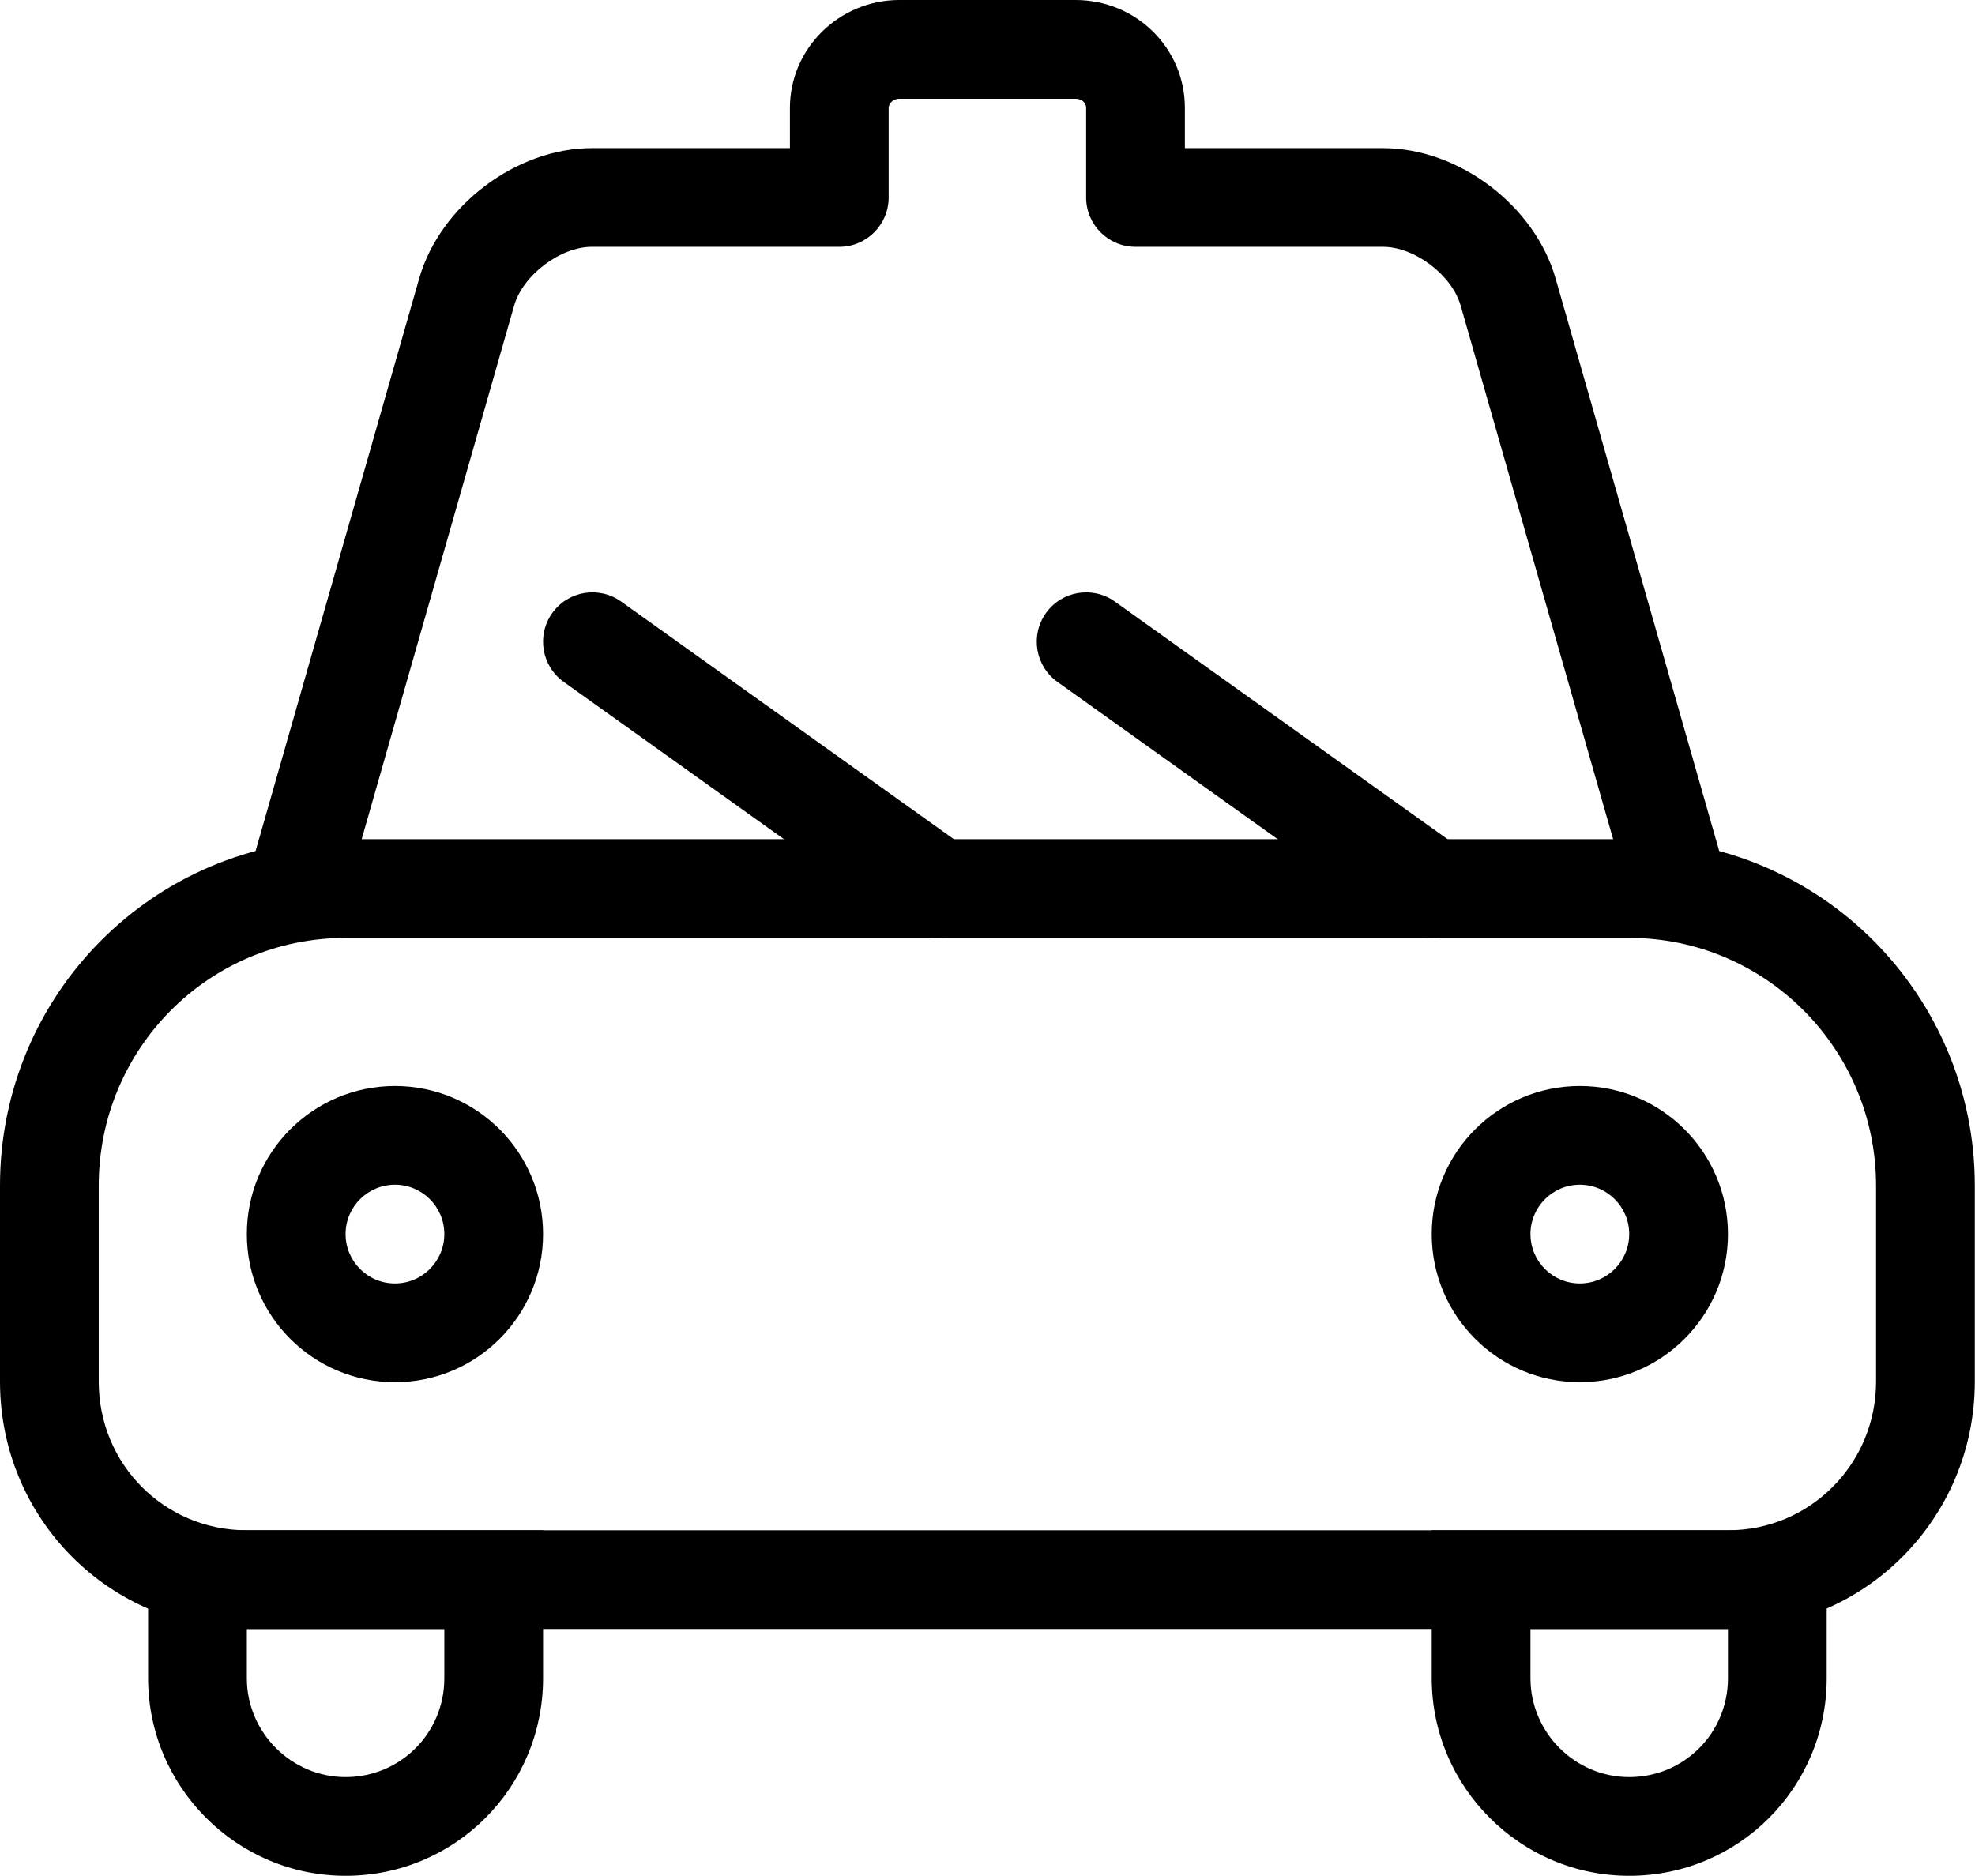 <?xml version="1.0" standalone="no"?><!DOCTYPE svg PUBLIC "-//W3C//DTD SVG 1.1//EN" "http://www.w3.org/Graphics/SVG/1.1/DTD/svg11.dtd"><svg t="1592649205432" class="icon" viewBox="0 0 1078 1024" version="1.1" xmlns="http://www.w3.org/2000/svg" p-id="7557" xmlns:xlink="http://www.w3.org/1999/xlink" width="210.547" height="200"><defs><style type="text/css"></style></defs><path d="M53.895 647.236C53.895 572.385 113.997 512 188.638 512L889.257 512C963.607 512 1024 572.609 1024 647.236L1024 754.207C1024 799.127 987.953 835.368 943.297 835.368L134.598 835.368C89.814 835.368 53.895 799.44 53.895 754.207L53.895 647.236 53.895 647.236ZM0 647.236 0 754.207C0 829.202 60.045 889.263 134.598 889.263L943.297 889.263C1017.784 889.263 1077.895 828.827 1077.895 754.207L1077.895 647.236C1077.895 542.887 993.416 458.105 889.257 458.105L188.638 458.105C84.175 458.105 0 542.676 0 647.236L0 647.236Z" p-id="7558"></path><path d="M187.595 492.456 280.623 166.858C285.399 150.14 305.907 134.737 323.023 134.737L458.105 134.737C472.988 134.737 485.053 122.672 485.053 107.789L485.053 58.898C485.053 56.407 487.64 53.895 490.824 53.895L587.07 53.895C590.507 53.895 592.842 56.164 592.842 58.898L592.842 107.789C592.842 122.672 604.907 134.737 619.789 134.737L754.871 134.737C772.208 134.737 792.501 150.161 797.272 166.858L890.3 492.456C894.389 506.766 909.304 515.052 923.614 510.963 937.924 506.875 946.21 491.96 942.121 477.65L849.093 152.052C837.734 112.294 796.351 80.842 754.871 80.842L619.789 80.842 646.737 107.789 646.737 58.898C646.737 26.048 619.933 0 587.07 0L490.824 0C458.225 0 431.158 26.28 431.158 58.898L431.158 107.789 458.105 80.842 323.023 80.842C281.888 80.842 240.201 112.154 228.801 152.052L135.774 477.65C131.685 491.96 139.971 506.875 154.281 510.963 168.591 515.052 183.506 506.766 187.595 492.456L187.595 492.456Z" p-id="7559"></path><path d="M215.579 754.526C260.227 754.526 296.421 718.332 296.421 673.684 296.421 629.036 260.227 592.842 215.579 592.842 170.931 592.842 134.737 629.036 134.737 673.684 134.737 718.332 170.931 754.526 215.579 754.526L215.579 754.526ZM215.579 700.632C200.696 700.632 188.632 688.567 188.632 673.684 188.632 658.802 200.696 646.737 215.579 646.737 230.462 646.737 242.526 658.802 242.526 673.684 242.526 688.567 230.462 700.632 215.579 700.632L215.579 700.632Z" p-id="7560"></path><path d="M862.316 754.526C906.964 754.526 943.158 718.332 943.158 673.684 943.158 629.036 906.964 592.842 862.316 592.842 817.668 592.842 781.474 629.036 781.474 673.684 781.474 718.332 817.668 754.526 862.316 754.526L862.316 754.526ZM862.316 700.632C847.433 700.632 835.368 688.567 835.368 673.684 835.368 658.802 847.433 646.737 862.316 646.737 877.198 646.737 889.263 658.802 889.263 673.684 889.263 688.567 877.198 700.632 862.316 700.632L862.316 700.632Z" p-id="7561"></path><path d="M80.842 862.301C80.842 862.331 80.842 862.331 80.842 862.361L80.842 916.166C80.842 975.466 129.202 1024 188.632 1024 248.385 1024 296.421 975.809 296.421 916.166L296.421 862.361C296.421 862.331 296.421 862.331 296.421 862.301L296.406 835.368 269.474 835.368 107.789 835.368 80.857 835.368 80.842 862.301 80.842 862.301ZM134.737 862.33 107.789 862.316 107.789 889.263 269.474 889.263 269.474 862.316 242.526 862.331C242.526 862.346 242.526 862.346 242.526 862.361L242.526 916.166C242.526 946.083 218.581 970.105 188.632 970.105 159.01 970.105 134.737 945.744 134.737 916.166L134.737 862.361C134.737 862.345 134.737 862.345 134.737 862.33L134.737 862.33Z" p-id="7562"></path><path d="M781.474 862.301C781.474 862.331 781.474 862.331 781.474 862.361L781.474 916.166C781.474 975.466 829.833 1024 889.263 1024 949.017 1024 997.053 975.809 997.053 916.166L997.053 862.361C997.053 862.331 997.053 862.331 997.053 862.301L997.038 835.368 970.105 835.368 808.421 835.368 781.488 835.368 781.474 862.301 781.474 862.301ZM835.368 862.33 808.421 862.316 808.421 889.263 970.105 889.263 970.105 862.316 943.158 862.331C943.158 862.346 943.158 862.346 943.158 862.361L943.158 916.166C943.158 946.083 919.213 970.105 889.263 970.105 859.642 970.105 835.368 945.744 835.368 916.166L835.368 862.361C835.368 862.345 835.368 862.345 835.368 862.33L835.368 862.33Z" p-id="7563"></path><path d="M797.137 463.125 608.505 328.388C596.394 319.737 579.564 322.542 570.914 334.653 562.264 346.763 565.069 363.593 577.179 372.244L765.811 506.981C777.921 515.631 794.751 512.826 803.402 500.715 812.052 488.605 809.247 471.775 797.137 463.125L797.137 463.125Z" p-id="7564"></path><path d="M527.663 463.125 339.031 328.388C326.921 319.737 310.091 322.542 301.44 334.653 292.79 346.763 295.595 363.593 307.706 372.244L496.337 506.981C508.448 515.631 525.278 512.826 533.928 500.715 542.578 488.605 539.773 471.775 527.663 463.125L527.663 463.125Z" p-id="7565"></path></svg>